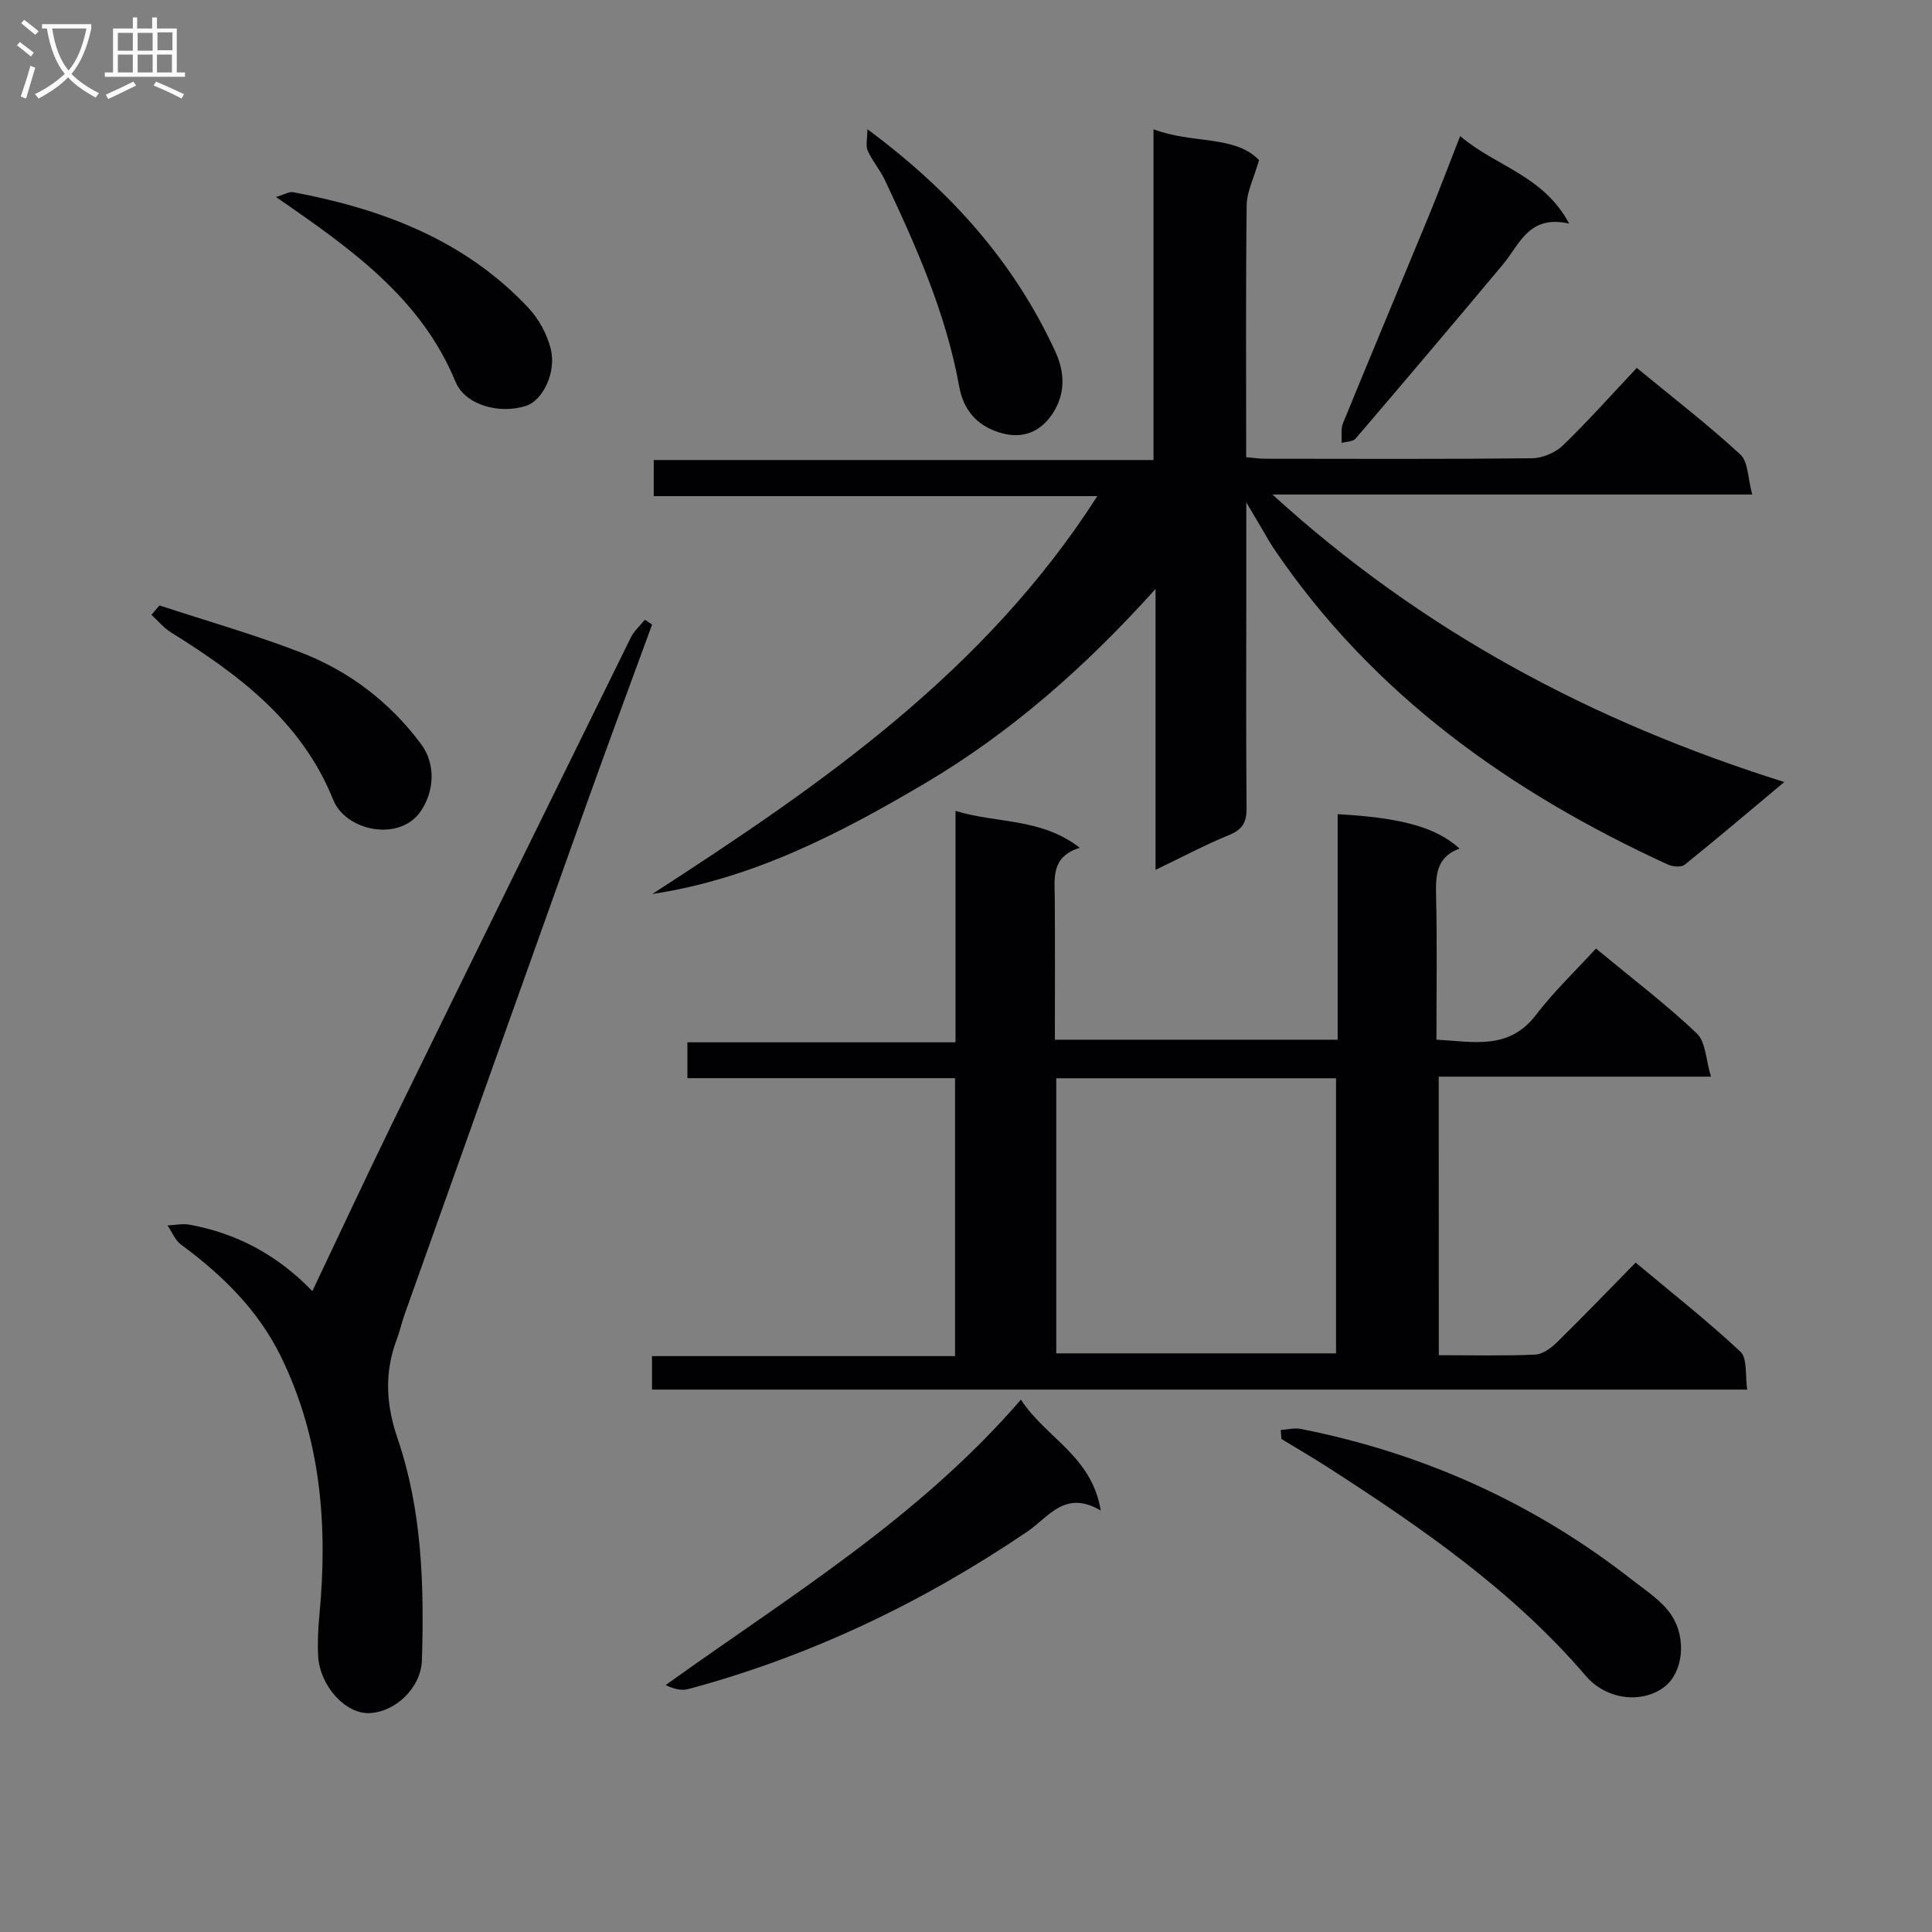 <svg enable-background="new 0 0 400 400" viewBox="0 0 400 400" xmlns="http://www.w3.org/2000/svg"><rect x="0" y="0" width="400" height="400" fill="#808080" stroke="none"/><g fill="#010104"><path d="m135.06 185.09c34.89-22.58 68.77-45.91 92.13-82.37-30.86 0-61.18 0-91.84 0 0-2.75 0-4.85 0-7.48h103.47c0-22.94 0-45.35 0-68.48 7.98 3.08 16.83 1.15 21.85 6.39-1.11 3.86-2.53 6.58-2.56 9.31-.21 17.3-.1 34.6-.1 52.2 1.59.13 2.86.32 4.14.32 18.33.02 36.66.1 54.99-.1 2.19-.02 4.86-1.14 6.43-2.65 5.26-5.08 10.13-10.57 15.31-16.06 7.75 6.38 14.86 11.86 21.44 17.93 1.64 1.51 1.53 4.91 2.46 8.28-33.54 0-65.92 0-99.34 0 31.05 28.31 66.19 47.02 105.98 59.53-7.45 6.23-13.96 11.76-20.61 17.11-.72.58-2.5.43-3.49-.02-32.61-14.99-61.09-35.17-81.54-65.35-.93-1.37-1.72-2.84-2.57-4.27-.81-1.36-1.62-2.73-3.18-5.37v20.7c0 14.16-.07 28.33.06 42.49.03 2.86-.7 4.48-3.52 5.64-5.04 2.06-9.88 4.64-15.33 7.26 0-19.26 0-37.98 0-58.16-14.64 16.28-30.03 29.76-47.76 40.25-17.59 10.39-35.68 19.77-56.42 22.9z"/><path d="m297.89 280.58c6.96 0 13.45.16 19.93-.12 1.56-.07 3.31-1.36 4.52-2.54 5.35-5.24 10.54-10.64 16.3-16.51 7.44 6.22 14.85 12.03 21.7 18.45 1.48 1.39.95 4.92 1.4 7.84-75.9 0-151.12 0-226.75 0 0-2.09 0-4.15 0-6.93h62.74c0-19.48 0-38.24 0-57.55-18.32 0-36.71 0-55.41 0 0-2.61 0-4.69 0-7.42h55.51c0-16.22 0-31.8 0-47.91 8.66 2.64 17.75 1.42 25.73 7.64-6.01 1.84-5.21 6.3-5.18 10.55.07 9.62.02 19.23.02 29.18h58.55c0-15.76 0-31.22 0-46.69 13.2.72 20.38 2.71 25.24 7.12-4.72 1.69-4.97 5.37-4.87 9.62.24 9.8.08 19.62.08 29.94 7.68.41 15 2.23 20.62-5.14 3.71-4.86 8.21-9.13 12.41-13.73 7.74 6.41 14.64 11.65 20.88 17.58 1.85 1.76 1.86 5.45 2.93 8.95-19.56 0-37.84 0-56.37 0 .02 19.38.02 38.38.02 57.67zm-79.2-.38h57.92c0-19.26 0-38.14 0-56.96-19.47 0-38.56 0-57.92 0z"/><path d="m135.01 129.3c-4.54 12.42-9.15 24.81-13.6 37.26-12.58 35.17-25.1 70.36-37.63 105.54-.61 1.72-1 3.52-1.64 5.23-2.6 6.89-2.23 13.46.19 20.55 5.06 14.82 5.5 30.36 5.02 45.87-.18 5.69-5.52 10.77-10.94 10.93-4.93.15-10.2-5.64-10.54-11.82-.15-2.82-.01-5.67.26-8.48 1.75-18.49.35-36.5-7.95-53.48-4.73-9.68-12.16-16.93-20.71-23.23-1.23-.91-1.87-2.62-2.79-3.96 1.53-.07 3.12-.42 4.59-.15 9.74 1.79 18.14 6.24 25.4 13.75 5.71-12.01 11.1-23.6 16.71-35.08 16.35-33.44 32.77-66.84 49.22-100.23.68-1.37 1.93-2.47 2.91-3.69z"/><path d="m211.37 289.78c5.18 7.96 14.66 11.63 16.53 22.96-7.42-4.38-10.76 1.35-15.21 4.37-21.63 14.65-44.9 25.79-70.17 32.59-1.35.36-2.89.05-4.71-.82 25.43-18.27 52.25-34.43 73.56-59.1z"/><path d="m265.17 296.06c1.4-.09 2.85-.48 4.18-.21 25.31 5.02 48.23 15.32 68.57 31.25 2.84 2.22 6.09 4.29 8.05 7.18 3.38 5 2.39 11.99-1.26 14.88-4.52 3.58-12 2.93-16.4-2.2-15.13-17.66-33.97-30.64-53.27-43.09-3.2-2.06-6.49-3.97-9.74-5.95-.05-.63-.09-1.24-.13-1.86z"/><path d="m179.58 26.75c17.3 12.81 30.35 27.48 38.91 46.03 2.12 4.6 1.96 8.88-.45 12.68-2.39 3.75-6.11 5.66-11.14 4.08-4.9-1.53-7.47-4.92-8.29-9.44-2.74-15.19-8.92-29.09-15.44-42.89-.99-2.08-2.58-3.89-3.51-5.99-.47-1.04-.08-2.47-.08-4.47z"/><path d="m302.31 28.17c7.36 6.3 17.19 8.08 22.57 18.12-8.36-1.88-10.21 4.25-13.66 8.39-10.11 12.11-20.31 24.14-30.56 36.13-.56.65-1.91.61-2.9.89.08-1.36-.2-2.86.28-4.05 5.78-14.14 11.7-28.23 17.53-42.35 2.21-5.35 4.25-10.78 6.74-17.13z"/><path d="m33.02 125.35c9.72 3.19 19.58 6.01 29.11 9.67 10.08 3.87 18.53 10.28 25.04 19.02 3.12 4.19 2.76 9.92-.16 14.05-4.39 6.22-15.41 3.98-18.01-2.48-6.55-16.24-19.53-25.91-33.61-34.69-1.51-.94-2.7-2.41-4.04-3.63.55-.65 1.11-1.29 1.67-1.94z"/><path d="m57.14 40.79c1.76-.52 2.74-1.15 3.57-1 18.45 3.48 35.53 9.89 48.71 23.97 2.13 2.27 3.82 5.39 4.59 8.41 1.26 4.9-1.65 10.74-5.07 11.85-5.46 1.78-12.59-.08-14.63-4.98-7.15-17.29-21.46-27.43-37.17-38.25z"/></g><path d="m6.4 11.7c-1-.8-1.9-1.6-2.9-2.3l.6-.7c.9.7 1.9 1.4 2.9 2.2zm-2.1 8.3c.7-2.1 1.4-4.2 2-6.4.2.1.6.3 1 .4-.7 2.3-1.3 4.4-1.9 6.4zm3-12.8c-1.1-.9-2.1-1.7-2.9-2.4l.6-.7c1 .8 2 1.5 3 2.4zm1.4-1.3v-.9h10.2v.9c-.9 4.2-2.3 7.3-4.1 9.4 1.3 1.4 3.2 2.7 5.7 4-.2.2-.4.5-.7.9-2.5-1.4-4.4-2.7-5.7-4.2-1.4 1.5-3.5 3-6.1 4.4 0 0 0 0-.1-.1-.3-.4-.5-.7-.7-.8 2.7-1.3 4.7-2.8 6.2-4.2-1.8-2.2-3-5.3-3.7-9.4zm9.2 0h-7.1c.6 3.8 1.7 6.7 3.4 8.7 1.7-2 2.9-4.8 3.7-8.7z" fill="#fbfafa"/><path d="m31.6 3.6h.9v2.3h4.1v9.1h1.7v.9h-16.6v-.9h1.7v-9.1h4.1v-2.3h.9v2.3h3.1v-2.3zm-4 13.3.6.8c-1.9.9-3.8 1.9-5.8 2.8-.2-.3-.3-.6-.5-.9 2-.9 3.9-1.8 5.7-2.7zm-3.2-10.1v3.7h3.1v-3.7zm0 4.5v3.7h3.1v-3.7zm4.1-4.5v3.7h3.1v-3.7zm0 4.5v3.7h3.1v-3.7zm9.1 9.1c-2.1-1.1-4.1-2-5.8-2.7l.5-.8c2.2.9 4.1 1.8 5.8 2.6zm-1.9-13.7h-3.1v3.7h3.1v-3.6zm-3.2 4.6v3.7h3.1v-3.7z" fill="#fbfafa"/></svg>